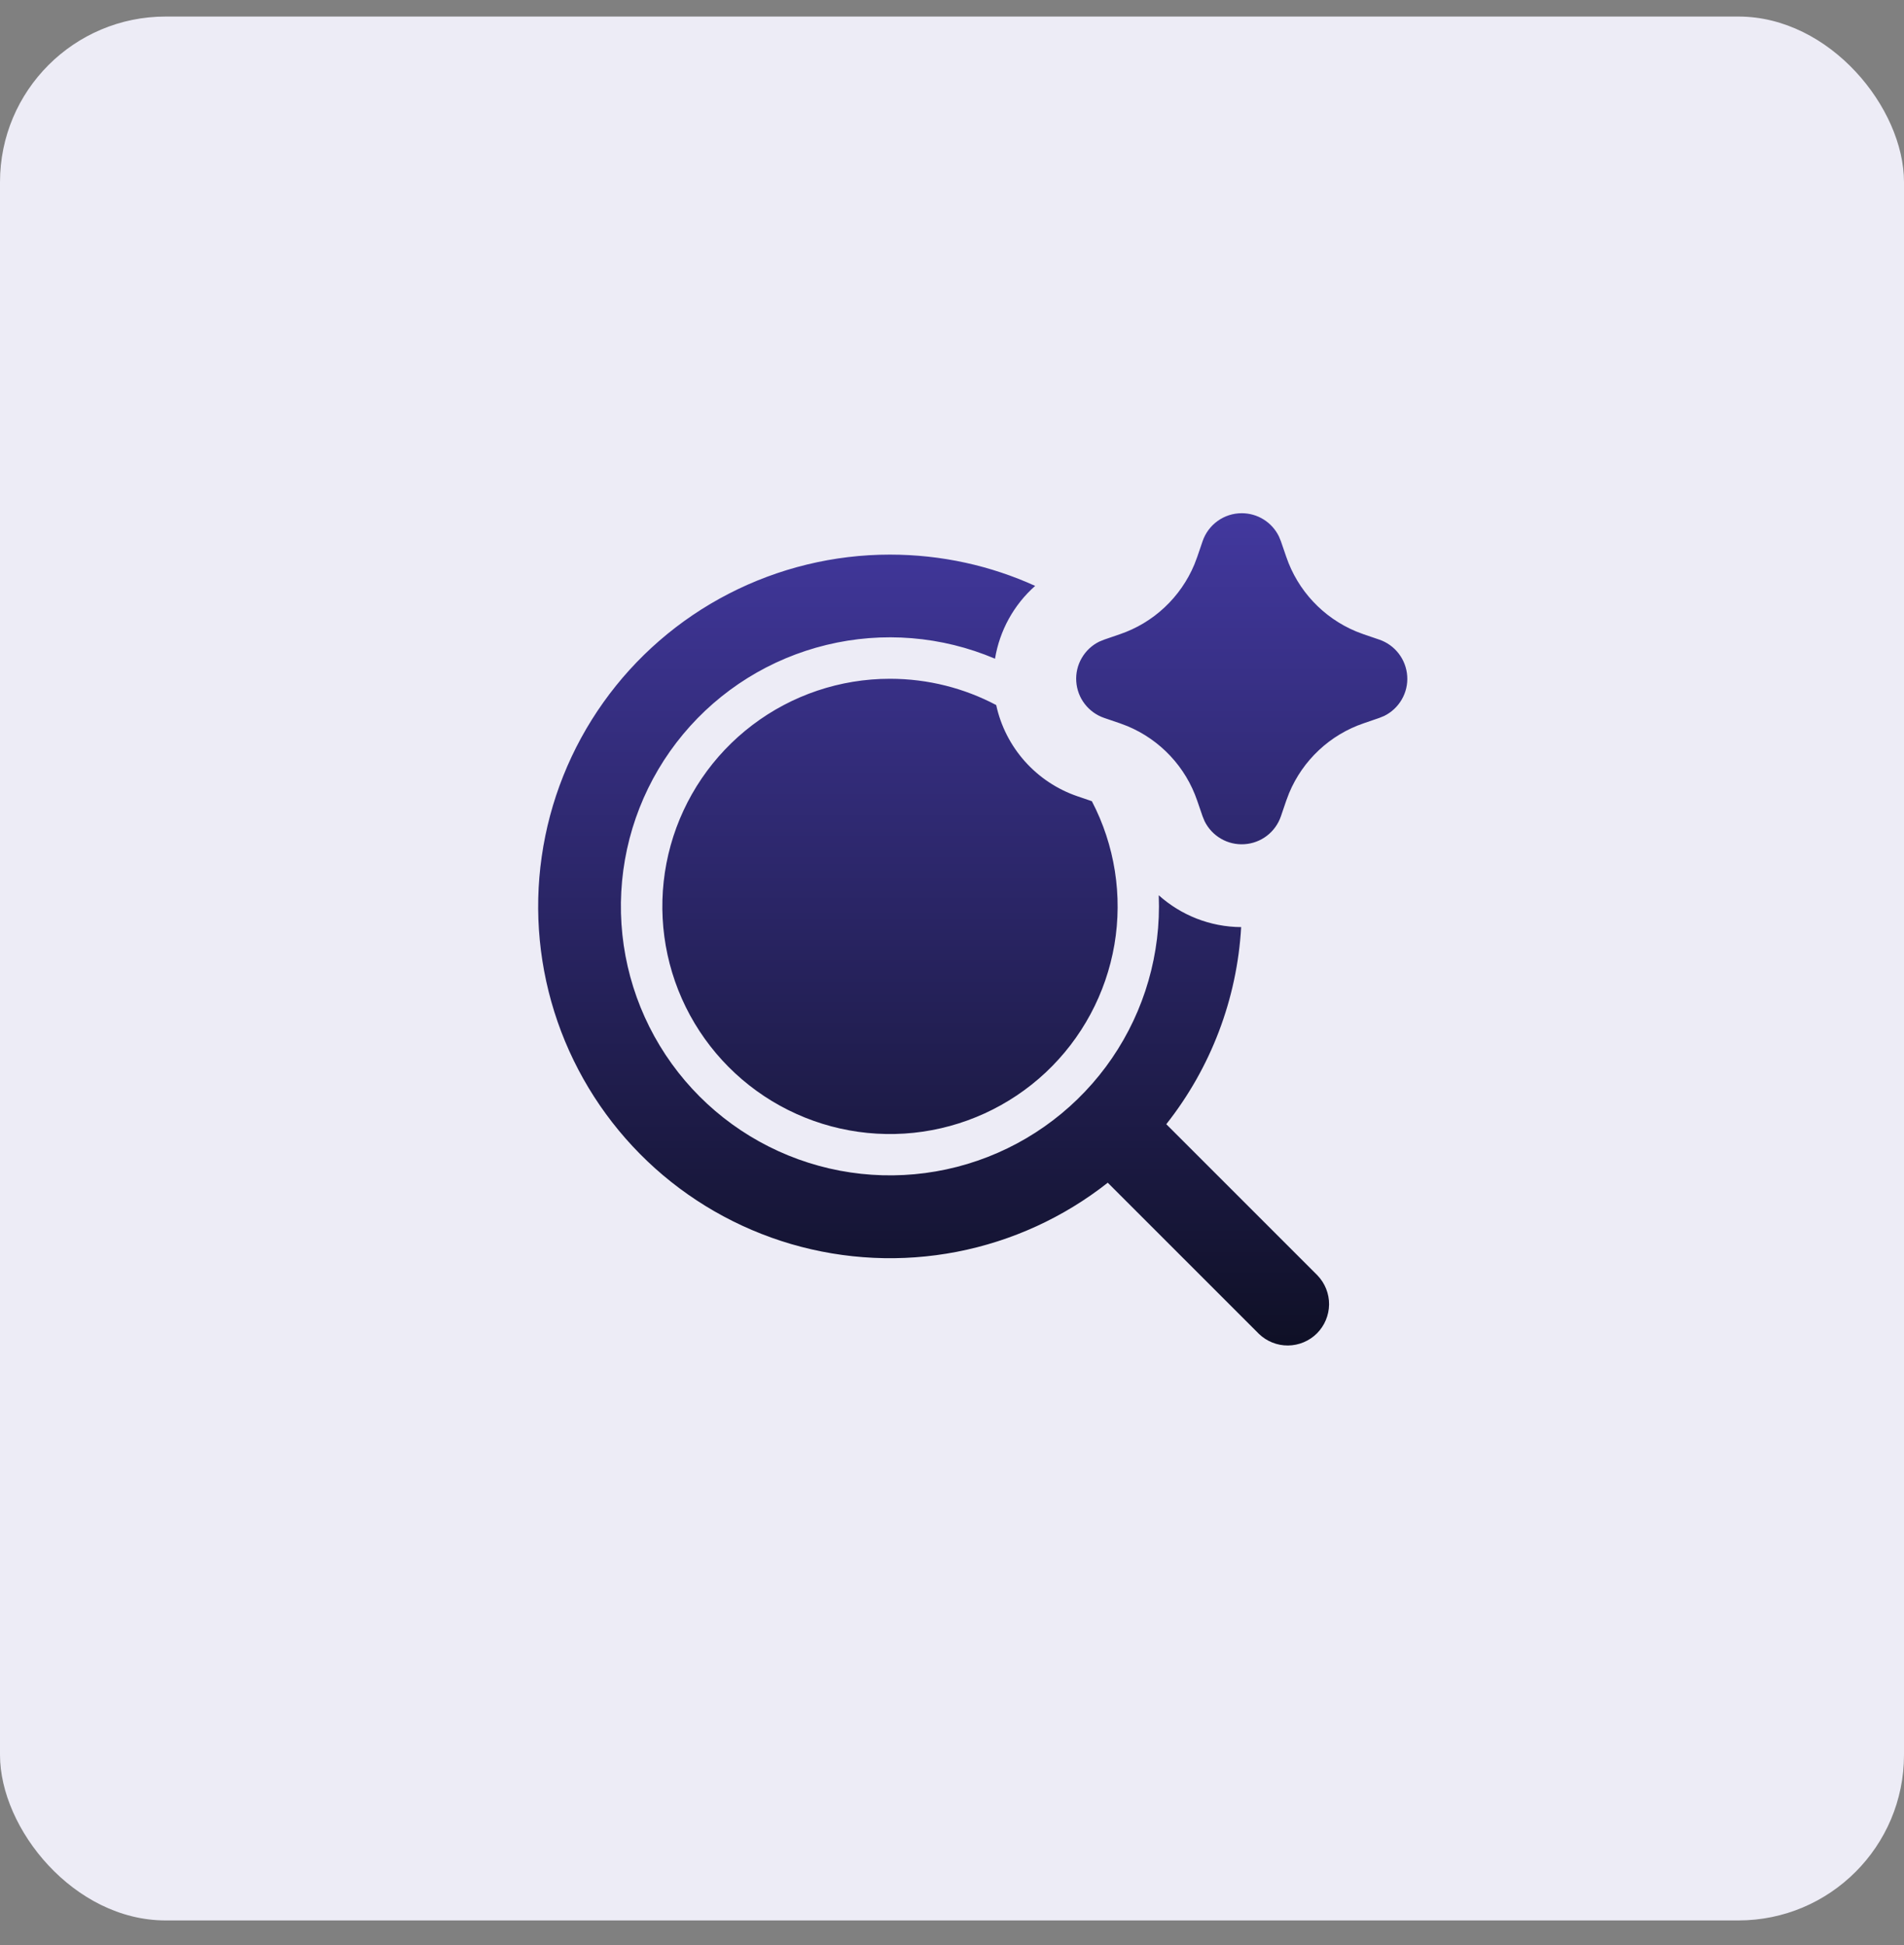 <svg width="46" height="47" viewBox="0 0 46 47" fill="none" xmlns="http://www.w3.org/2000/svg">
<rect x="0" y="0" width="46" height="47" fill="#808080" stroke="none"/>
<rect y="0.4" width="46" height="46" rx="4" fill="#EDECF6"/>
<path d="M21.5 13.4C22.751 13.4 23.94 13.67 25.009 14.156C24.493 14.613 24.151 15.235 24.039 15.915C22.753 15.369 21.326 15.252 19.968 15.582C18.611 15.911 17.395 16.668 16.502 17.742C15.609 18.816 15.086 20.149 15.01 21.544C14.934 22.939 15.309 24.321 16.08 25.486C16.851 26.651 17.976 27.536 19.29 28.011C20.603 28.486 22.035 28.525 23.372 28.123C24.71 27.721 25.882 26.898 26.716 25.777C27.549 24.656 28 23.297 28 21.9L27.995 21.631C28.531 22.111 29.234 22.396 29.986 22.4C29.887 24.135 29.255 25.798 28.177 27.162L31.829 30.814C32.011 31.003 32.112 31.255 32.11 31.517C32.107 31.779 32.002 32.03 31.817 32.216C31.631 32.401 31.381 32.506 31.118 32.509C30.856 32.511 30.604 32.41 30.415 32.228L26.763 28.576C25.698 29.415 24.449 29.987 23.118 30.245C21.788 30.503 20.415 30.438 19.114 30.058C17.813 29.677 16.622 28.991 15.64 28.056C14.659 27.121 13.915 25.965 13.471 24.685C13.027 23.404 12.895 22.036 13.088 20.695C13.28 19.353 13.79 18.077 14.576 16.972C15.361 15.868 16.4 14.967 17.605 14.346C18.809 13.725 20.145 13.4 21.5 13.4ZM21.5 16.4C22.427 16.4 23.301 16.63 24.068 17.035C24.177 17.54 24.416 18.009 24.76 18.395C25.104 18.781 25.542 19.072 26.031 19.239L26.379 19.358C26.934 20.422 27.125 21.639 26.924 22.823C26.722 24.006 26.139 25.091 25.263 25.913C24.387 26.733 23.267 27.245 22.073 27.37C20.879 27.495 19.677 27.225 18.65 26.603C17.624 25.981 16.829 25.04 16.387 23.923C15.946 22.807 15.882 21.577 16.204 20.42C16.527 19.264 17.22 18.245 18.176 17.519C19.132 16.793 20.299 16.4 21.5 16.4ZM30 12.4C30.187 12.4 30.37 12.452 30.529 12.551C30.688 12.65 30.816 12.792 30.898 12.96L30.946 13.077L31.076 13.455C31.213 13.857 31.434 14.226 31.725 14.536C32.015 14.846 32.368 15.091 32.76 15.255L32.945 15.325L33.323 15.454C33.51 15.518 33.674 15.636 33.794 15.793C33.914 15.95 33.985 16.139 33.998 16.337C34.011 16.534 33.965 16.731 33.865 16.902C33.766 17.073 33.618 17.211 33.441 17.298L33.323 17.346L32.945 17.476C32.543 17.613 32.174 17.834 31.864 18.125C31.554 18.415 31.309 18.768 31.145 19.16L31.075 19.345L30.946 19.723C30.882 19.91 30.764 20.074 30.607 20.194C30.45 20.314 30.26 20.385 30.063 20.397C29.866 20.41 29.669 20.364 29.498 20.264C29.327 20.165 29.189 20.017 29.102 19.84L29.054 19.723L28.924 19.345C28.787 18.943 28.566 18.574 28.275 18.264C27.985 17.954 27.632 17.709 27.24 17.545L27.055 17.475L26.677 17.346C26.49 17.282 26.326 17.164 26.206 17.007C26.085 16.85 26.015 16.661 26.002 16.463C25.989 16.266 26.035 16.069 26.135 15.898C26.234 15.727 26.381 15.589 26.559 15.502L26.677 15.454L27.055 15.324C27.457 15.187 27.826 14.966 28.136 14.675C28.446 14.385 28.691 14.032 28.855 13.64L28.925 13.455L29.054 13.077C29.121 12.88 29.249 12.708 29.418 12.587C29.588 12.465 29.791 12.4 30 12.4Z" fill="url(#paint0_linear_1442_11189)"/>
<defs>
<linearGradient id="paint0_linear_1442_11189" x1="23.501" y1="12.4" x2="23.501" y2="32.509" gradientUnits="userSpaceOnUse">
<stop stop-color="#42389E"/>
<stop offset="1" stop-color="#0F1026"/>
</linearGradient>
</defs>
</svg>
